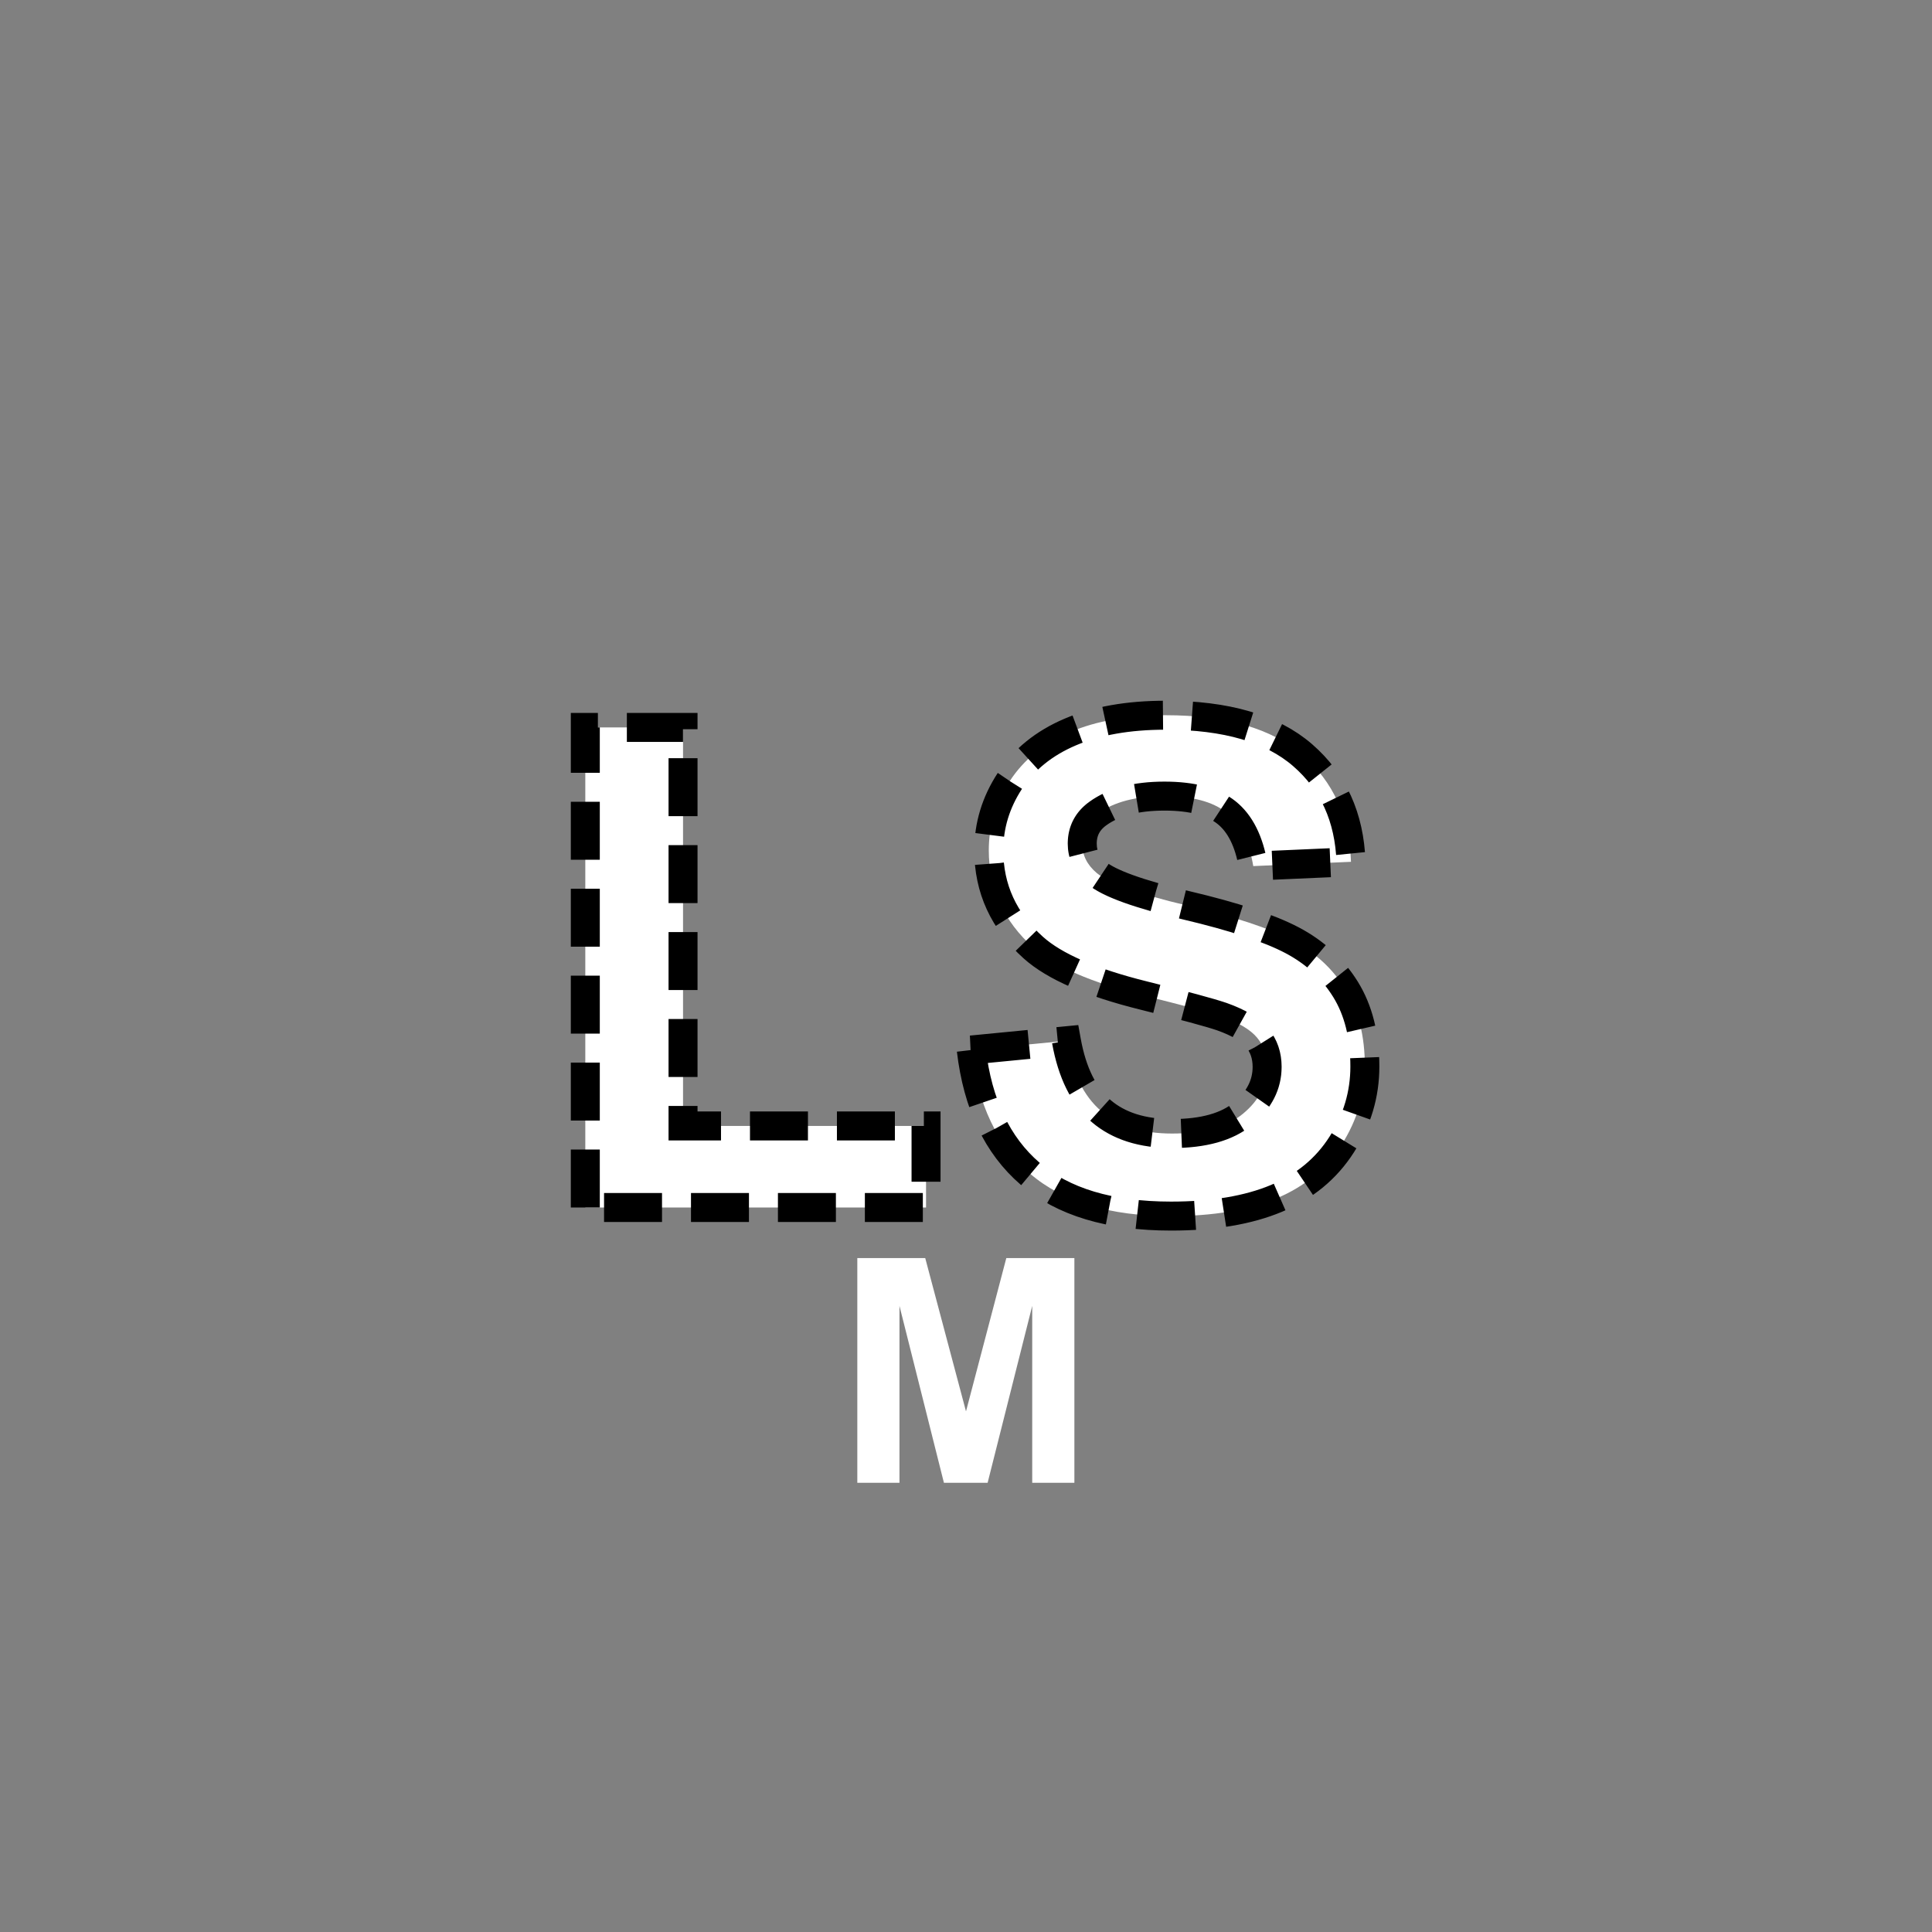 <?xml version="1.0" encoding="UTF-8" standalone="no"?>
<!--
Copyright (C) 2012 United States Government as represented by the Administrator of the
National Aeronautics and Space Administration.
All Rights Reserved.
-->

<!--
MIL-STD-2525 tactical symbol icon image. During icon composition this image is multiplied by the desired frame color 
(e.g. black), then drawn on top of the frame and fill.
-->

<svg
    xmlns:dc="http://purl.org/dc/elements/1.1/"
    xmlns:cc="http://creativecommons.org/ns#"
    xmlns:rdf="http://www.w3.org/1999/02/22-rdf-syntax-ns#"
    xmlns="http://www.w3.org/2000/svg"
    xmlns:sodipodi="http://sodipodi.sourceforge.net/DTD/sodipodi-0.dtd"
    xmlns:inkscape="http://www.inkscape.org/namespaces/inkscape"
    height="400px"
    viewBox="0 0 400 400"
    width="400px"
    id="svg2"
    version="1.1"
    inkscape:version="0.48.2 r9819"
    sodipodi:docname="shsacalsm------.svg">
  <rect x="0" y="0" width="400" height="400" fill="#808080" stroke="none"/>
  <defs
     id="defs10" />
  <sodipodi:namedview
     pagecolor="#ffffff"
     bordercolor="#666666"
     borderopacity="1"
     objecttolerance="10"
     gridtolerance="10"
     guidetolerance="10"
     inkscape:pageopacity="0"
     inkscape:pageshadow="2"
     inkscape:window-width="705"
     inkscape:window-height="480"
     id="namedview8"
     showgrid="false"
     inkscape:zoom="0.59"
     inkscape:cx="200"
     inkscape:cy="200"
     inkscape:window-x="114"
     inkscape:window-y="73"
     inkscape:window-maximized="0"
     inkscape:current-layer="svg2" />
  <g
     style="font-size:140px;font-weight:bold;text-anchor:middle;fill:#ffffff;stroke:#000000;stroke-width:6;stroke-miterlimit:4;stroke-opacity:1;stroke-dasharray:12, 6;stroke-dashoffset:0;font-family:Arial"
     id="text4">
    <path
       inkscape:connector-curvature="0"
       d="m 121.182,250 0,-99.395 20.234,0 0,82.51 50.312,0 0,16.885 z"
       style="font-size:140px;font-weight:bold;text-anchor:middle;fill:#ffffff;stroke:#000000;stroke-width:6;stroke-miterlimit:4;stroke-opacity:1;stroke-dasharray:12, 6;stroke-dashoffset:0;font-family:Arial"
       id="path3758" />
    <path
       inkscape:connector-curvature="0"
       d="m 201.094,217.393 19.688,-1.914 c 1.185,6.608 3.589,11.462 7.212,14.561 3.623,3.099 8.511,4.648 14.663,4.648 6.517,2e-5 11.427,-1.379 14.731,-4.136 3.304,-2.757 4.956,-5.981 4.956,-9.673 -7e-5,-2.37 -0.695,-4.386 -2.085,-6.05 -1.39,-1.663 -3.817,-3.11 -7.28,-4.341 -2.37,-0.82 -7.77,-2.279 -16.201,-4.375 -10.846,-2.689 -18.457,-5.993 -22.832,-9.912 -6.152,-5.514 -9.229,-12.236 -9.229,-20.166 -1e-5,-5.104 1.447,-9.878 4.341,-14.321 2.894,-4.443 7.064,-7.827 12.51,-10.151 5.446,-2.324 12.02,-3.486 19.722,-3.486 12.578,1e-4 22.046,2.757 28.403,8.271 6.357,5.514 9.696,12.874 10.015,22.08 l -20.234,0.889 c -0.866,-5.15 -2.723,-8.852 -5.571,-11.108 -2.848,-2.256 -7.121,-3.384 -12.817,-3.384 -5.879,8e-5 -10.482,1.208 -13.809,3.623 -2.142,1.55 -3.213,3.623 -3.213,6.221 -3e-5,2.37 1.003,4.398 3.008,6.084 2.552,2.142 8.75,4.375 18.594,6.699 9.844,2.324 17.124,4.728 21.841,7.212 4.717,2.484 8.408,5.879 11.074,10.186 2.666,4.307 3.999,9.627 3.999,15.962 -8e-5,5.742 -1.595,11.12 -4.785,16.133 -3.19,5.013 -7.702,8.739 -13.535,11.177 -5.833,2.438 -13.102,3.657 -21.807,3.657 -12.669,0 -22.399,-2.928 -29.189,-8.784 -6.79,-5.856 -10.846,-14.39 -12.168,-25.601 z"
       style="font-size:140px;font-weight:bold;text-anchor:middle;fill:#ffffff;stroke:#000000;stroke-width:6;stroke-miterlimit:4;stroke-opacity:1;stroke-dasharray:12, 6;stroke-dashoffset:0;font-family:Arial"
       id="path3760" />
  </g>
  <g
     style="font-size:65px;font-weight:bold;text-anchor:middle;fill:#ffffff;stroke:none;font-family:Arial"
     id="text6">
    <path
       inkscape:connector-curvature="0"
       d="m 177.498,307 0,-46.528 14.06,0 8.442,31.738 8.347,-31.738 14.092,0 0,46.528 -8.728,0 0,-36.626 L 204.475,307 l -9.045,0 -9.204,-36.626 0,36.626 z"
       style="font-size:65px;font-weight:bold;text-anchor:middle;fill:#ffffff;stroke:none;font-family:Arial"
       id="path3763" />
  </g>
</svg>
